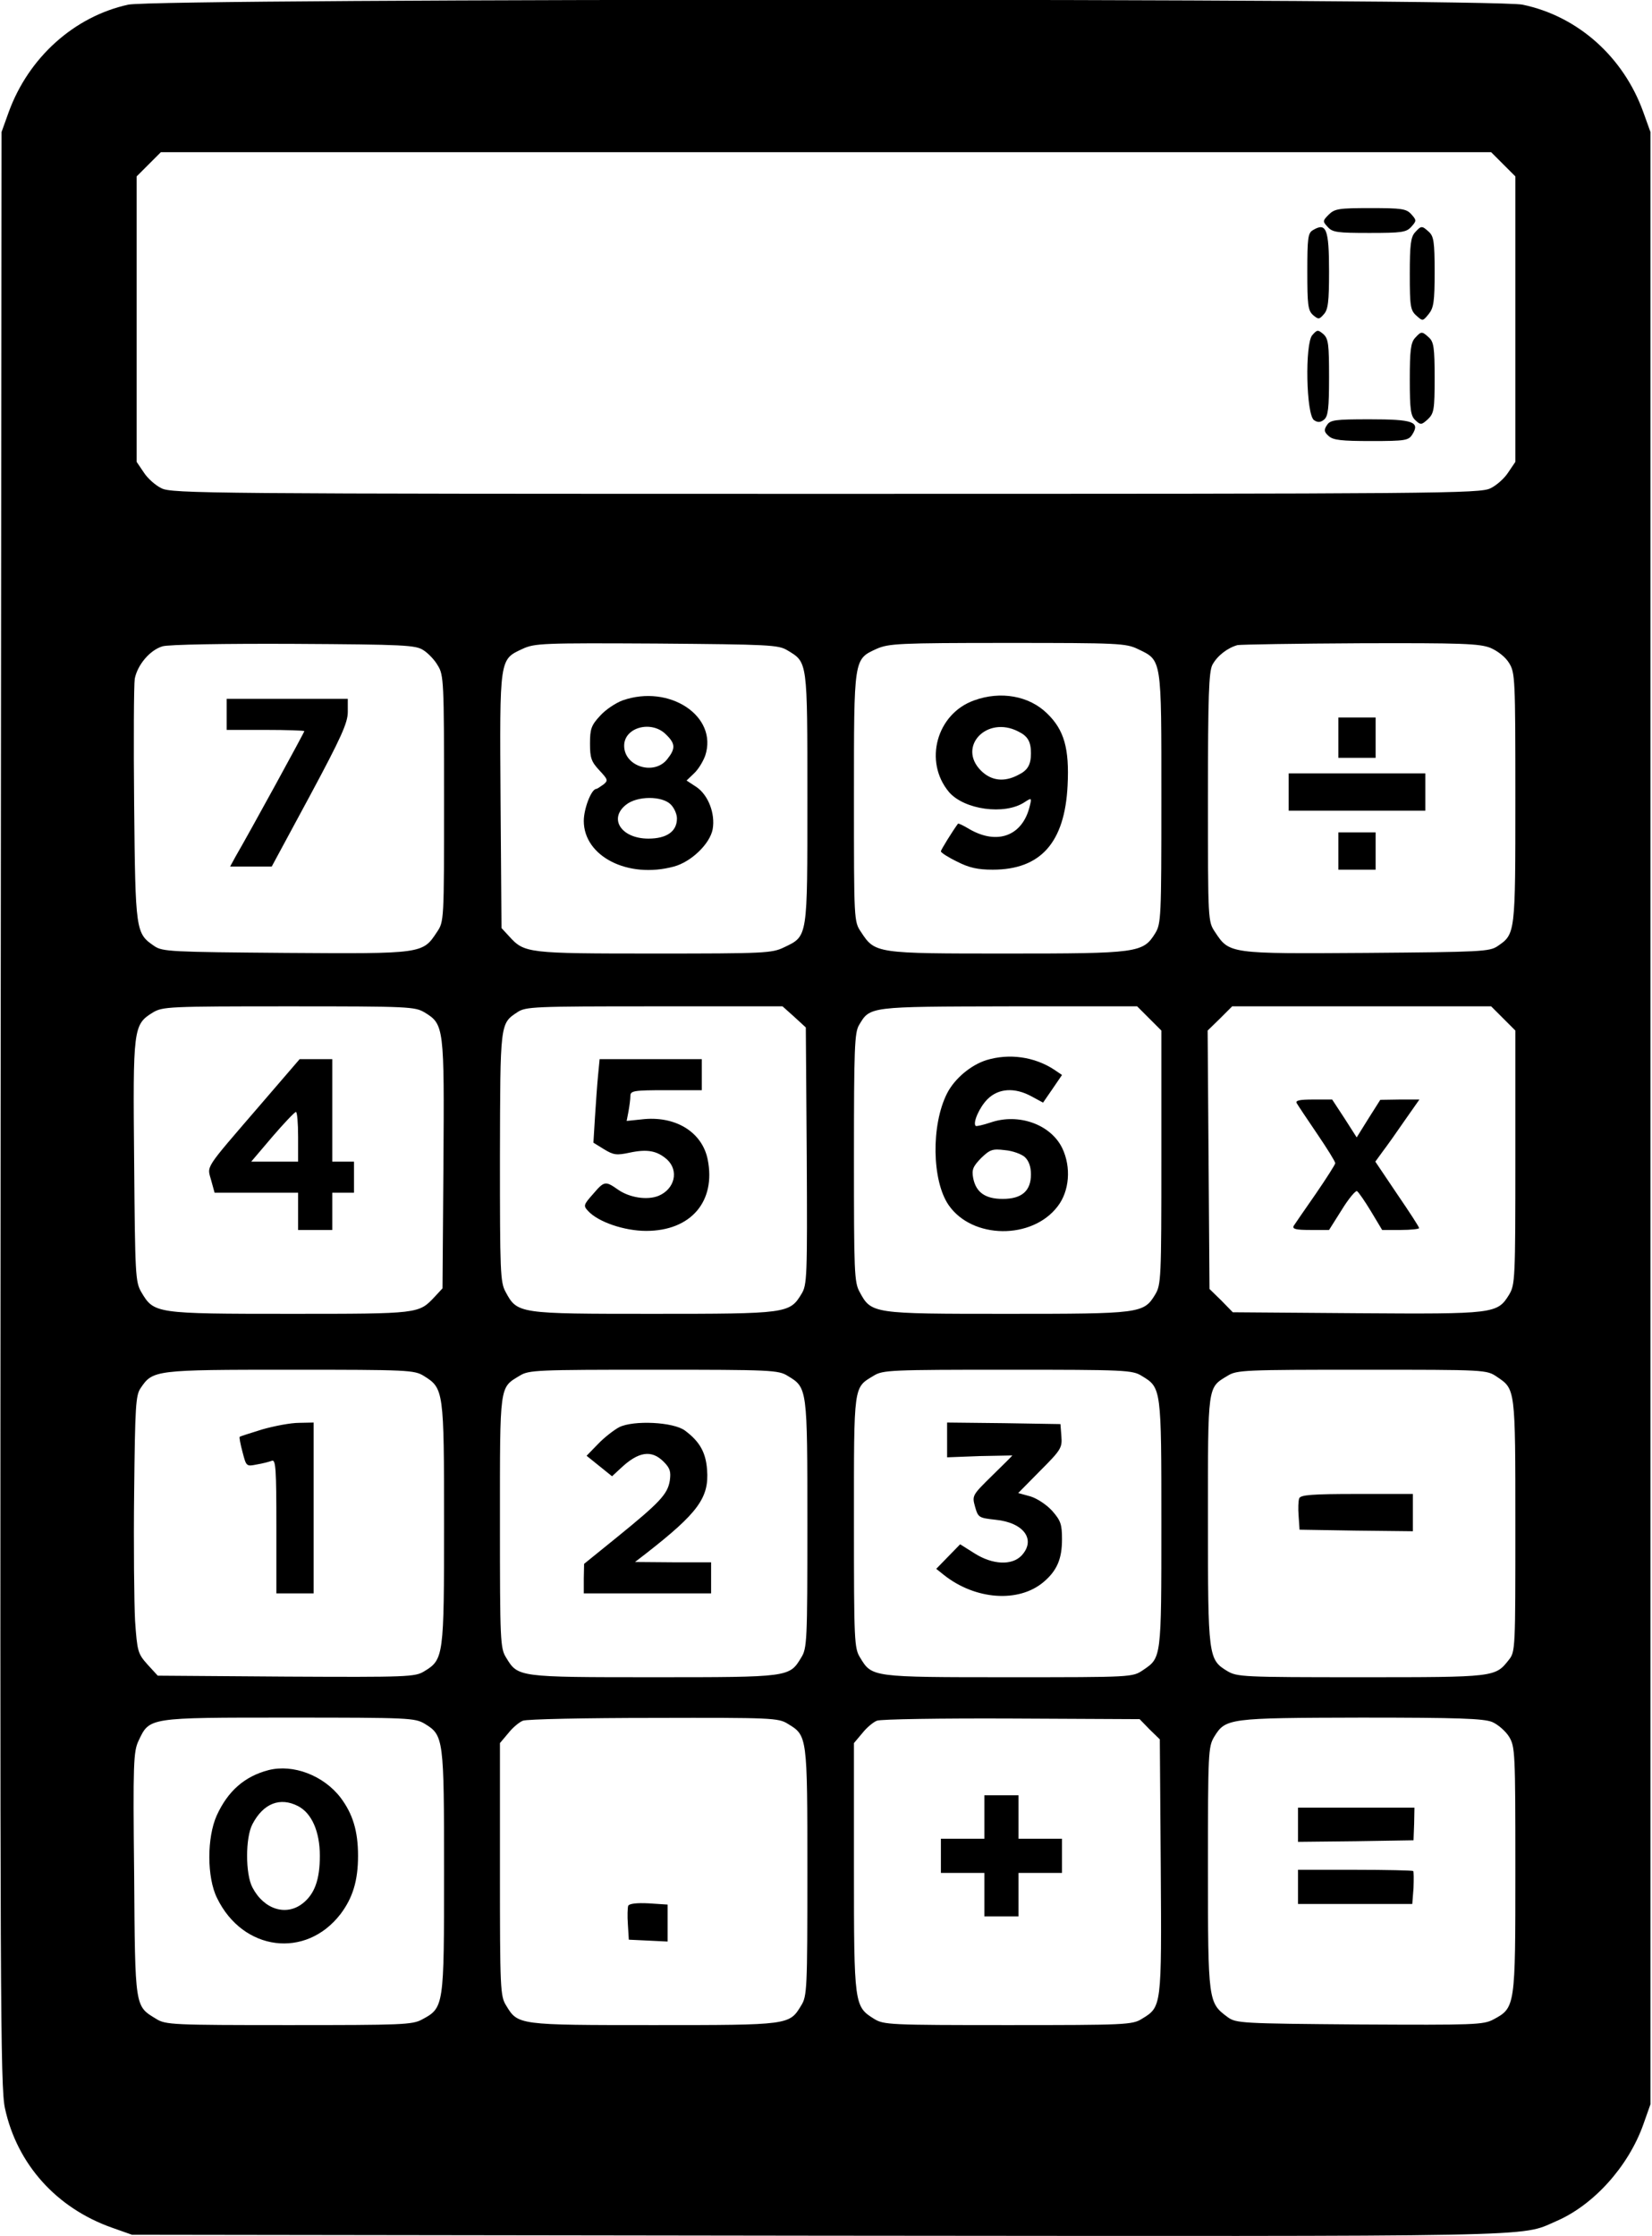 <svg version="1.0" xmlns="http://www.w3.org/2000/svg" width="709.333" height="960" viewBox="0 0 532 720"><path d="M41.3 1.5C23.9 5.3 9.2 18.5 2.8 36.1L.5 42.5.2 357C0 642.7.1 672.2 1.6 678.8c3.9 18 16.6 32.1 34.4 38.4l6.5 2.3 220.8.3c236.9.2 226 .5 237.7-4.6 12.2-5.2 23.4-17.7 28.2-31.2l2.3-6.5v-635l-2.3-6.4c-6.4-17.8-21.1-30.9-38.9-34.6-9.8-2.1-439.5-2.1-449 0zm442.8 51.4 3.9 3.9v91.9l-2.3 3.4c-1.2 1.9-3.8 4.2-5.7 5.1-3.3 1.7-15.6 1.8-214 1.8s-210.7-.1-214-1.8c-1.9-.9-4.5-3.2-5.7-5.1l-2.3-3.4V56.8l3.9-3.9 3.9-3.9h428.4l3.9 3.9zM136.3 209.3c1.6 1 3.7 3.2 4.7 5 1.9 3 2 5.3 2 42.8 0 39.5 0 39.6-2.3 43-4.6 7-4.6 7-48.7 6.7-36.9-.3-39.7-.4-42.3-2.2-6-4.1-6.1-4.6-6.5-45.4-.2-20.5-.1-38.8.2-40.7.9-4.5 4.9-9.2 8.9-10.4 1.8-.6 20.2-.9 42.2-.8 35.8.2 39.3.4 41.8 2zm117.3.1c6.5 3.9 6.4 3.2 6.4 47.6 0 45.3.2 44.3-7.5 48-3.9 1.9-6.3 2-41.8 2-40.8 0-41.8-.1-46.7-5.5l-2.5-2.7-.3-40.9c-.3-46.3-.4-45.5 7.1-49 3.9-1.8 6.5-1.9 43.2-1.7 36.2.3 39.2.4 42.1 2.2zm112.9-.4c7.7 3.7 7.5 2.7 7.5 48 0 38.6-.1 40.4-2 43.5-3.9 6.3-5.7 6.5-47.8 6.5-42 0-42.4 0-46.9-6.9-2.3-3.4-2.3-3.5-2.3-43.3 0-45.1-.1-44.5 7.3-47.9 3.9-1.7 7-1.9 42.1-1.9 35.8 0 38.2.1 42.1 2zm113.5-.4c2.3 1 4.8 2.9 6 4.9 1.9 3.1 2 4.9 2 43.4 0 43.8 0 43.8-5.7 47.7-2.6 1.8-5.4 1.9-42.3 2.2-44.1.3-44.1.3-48.7-6.7-2.3-3.4-2.3-3.5-2.3-43.3 0-32.9.3-40.4 1.4-42.7 1.6-3 4.9-5.5 8.1-6.4 1.1-.2 19-.5 39.7-.6 32.5-.1 38.3.1 41.8 1.5zM136.8 326c6.2 3.8 6.3 4.7 6 49l-.3 39.8-2.5 2.7c-5.2 5.5-4.8 5.5-46.7 5.5-43.4 0-43.7-.1-47.8-7-1.9-3.3-2-5.4-2.3-42.1-.4-42.9-.3-44 6-47.9 3.2-1.9 4.9-2 43.8-2s40.6.1 43.8 2zm119 1.4 3.7 3.4.3 41.4c.2 39.1.1 41.5-1.7 44.4-3.8 6.3-4.7 6.4-47.8 6.4-43.4 0-43.7 0-47.5-7.1-1.7-3.1-1.8-6.5-1.8-43.4.1-43.2 0-42.9 5.6-46.6 2.7-1.8 5.1-1.9 44.2-1.9H252l3.8 3.4zm114.3.5 3.9 3.9v40.8c0 39.3-.1 41-2 44.2-3.7 6.1-4.8 6.2-47.7 6.2-43.4 0-43.7 0-47.5-7.1-1.7-3.1-1.8-6.5-1.8-43.2 0-35 .2-40.2 1.6-42.6 3.6-6.1 3-6 48.3-6.1h41.3l3.9 3.9zm114 0 3.9 3.9v40.8c0 39.3-.1 41-2 44.2-3.8 6.2-4.7 6.3-49 6l-40-.3-3.7-3.8-3.8-3.7-.3-41.6-.3-41.6 4-3.9 3.9-3.9h83.4l3.9 3.9zM136.5 443c6.4 4 6.5 4.6 6.5 47.5 0 42.8-.1 43.8-6.4 47.6-2.9 1.8-5.3 1.9-44.4 1.7l-41.4-.3-3.3-3.6c-3.1-3.5-3.3-4.1-4-14-.3-5.7-.5-24.4-.3-41.4.3-27.9.5-31.3 2.1-33.6 3.9-5.8 4.6-5.9 48.1-5.9 38.2 0 40 .1 43.1 2zm117.2 0c6.3 3.8 6.3 3.8 6.3 47.7 0 37.7-.1 40-2 43-3.8 6.3-3.8 6.3-47.5 6.3s-43.7 0-47.5-6.3c-1.9-3-2-5.3-2-43.7 0-44.7-.2-43.1 6.4-47.1 2.9-1.8 5.5-1.9 43.1-1.9 37.9 0 40.2.1 43.2 2zm114 0c6.3 3.8 6.3 3.8 6.3 47.7 0 43.5 0 43-5.9 47-3.4 2.3-3.4 2.3-43.3 2.3-44.1 0-44 0-47.8-6.3-1.9-3-2-5.3-2-43.7 0-44.7-.2-43.1 6.4-47.1 2.9-1.8 5.5-1.9 43.1-1.9 37.9 0 40.2.1 43.2 2zm114.4.3c5.9 4 5.9 3.5 5.9 47.8 0 39.7 0 40.7-2.1 43.3-4.4 5.6-4.4 5.6-47.6 5.6-38.2 0-39.9-.1-43.1-2-6.1-3.7-6.2-4.7-6.2-48.7 0-43.9-.2-42.4 6.4-46.4 2.9-1.8 5.5-1.9 43.2-1.9 40.1 0 40.1 0 43.5 2.3zM136.8 555c6.1 3.7 6.2 4.8 6.2 47.7 0 43.4 0 43.7-7.1 47.5-3.1 1.7-6.5 1.8-42.9 1.8-37.4 0-39.7-.1-42.7-2-6.9-4.2-6.8-3.2-7.1-46.6-.4-35.8-.2-39.5 1.4-42.9 3.6-7.6 2.9-7.5 48.4-7.5 38.9 0 40.6.1 43.8 2zm116.9 0c6.3 3.8 6.3 3.8 6.3 47.7 0 37.7-.1 40-2 43-3.8 6.3-3.8 6.3-47.5 6.3s-43.7 0-47.5-6.3c-1.9-3-2-5.3-2-43.9v-40.6l2.7-3.2c1.4-1.8 3.6-3.6 4.7-4 1.2-.5 20.1-.9 42.1-.9 38-.1 40.2 0 43.2 1.9zm116.5 1.8 3.3 3.2.3 41c.3 45.4.3 45.1-6.1 49-3 1.9-5.3 2-43.1 2-38.2 0-40-.1-43.1-2-6.4-4-6.5-4.4-6.5-48.8v-40l2.7-3.2c1.4-1.8 3.6-3.6 4.7-4 1.2-.5 20.7-.8 43.3-.7l41.3.2 3.2 3.3zm110.3-2.4c1.9.8 4.4 3 5.5 4.8 1.9 3.2 2 4.9 2 42.8 0 44.2 0 44.4-7.1 48.2-3.2 1.7-6.1 1.8-43.1 1.6-38.3-.3-39.8-.4-42.5-2.4-6.2-4.6-6.3-5-6.3-47.9 0-37.3.1-39.1 2-42.3 3.7-6 4.5-6.1 47.3-6.2 31.5 0 39.4.3 42.2 1.4z"/><path d="M427.9 69.1c-2 2-2 2.2-.3 4 1.5 1.7 3.1 1.9 13.4 1.9 10.4 0 11.9-.2 13.5-2 1.7-1.9 1.7-2.1 0-4-1.6-1.8-3.1-2-13.2-2s-11.5.2-13.4 2.1z"/><path d="M422.8 74.1c-1.6.9-1.8 2.6-1.8 13.3 0 10.7.2 12.5 1.8 14 1.8 1.5 2 1.5 3.5-.2 1.4-1.5 1.7-4.1 1.7-13.8 0-13.7-.9-15.9-5.2-13.3zM455.7 74.8c-1.4 1.5-1.7 4.1-1.7 13.4 0 10.4.2 11.7 2.1 13.4 2.1 1.9 2.1 1.8 4-.5 1.6-2 1.9-4 1.9-13.6s-.3-11.4-1.8-12.8c-2.3-2.1-2.5-2.1-4.5.1zM422.6 107.9c-2.4 2.7-2 25.8.6 27.4 1.2.8 2.1.7 3.2-.2 1.3-1.1 1.6-3.6 1.6-13.6 0-10.6-.2-12.4-1.8-13.9-1.8-1.5-2-1.5-3.6.3zM455.7 108.8c-1.4 1.5-1.7 4.1-1.7 13.4 0 9.8.3 11.7 1.8 13.1 1.7 1.6 2 1.5 4-.3 2-1.9 2.2-3.1 2.2-13.4 0-9.7-.3-11.5-1.8-12.9-2.3-2.1-2.5-2.1-4.5.1z"/><path d="M427.3 136.9c-1 1.5-.9 2.2.6 3.5 1.4 1.3 4.1 1.6 13.7 1.6 11 0 12-.2 13.2-2.1 2.6-4.1.2-4.9-13.7-4.9-11.3 0-12.7.2-13.8 1.9zM73 230v5h12.5c6.9 0 12.5.2 12.5.4 0 .4-17.5 32.4-22.1 40.3l-1.8 3.3h13.4l12.3-22.8c10.1-18.8 12.2-23.5 12.2-27V225H73v5zM200.5 225.5c-2.2.8-5.5 3-7.2 4.9-2.9 3.1-3.3 4.3-3.3 9 0 4.6.4 5.8 3 8.6 2.8 3 2.9 3.3 1.3 4.6-1 .7-2 1.4-2.3 1.4-1.6.1-4 6.4-4 10.3 0 11.4 14.2 18.7 29 14.7 5.6-1.5 11.6-7.3 12.5-12 .9-5-1.4-11-5.2-13.6l-3.2-2.1 2.4-2.3c1.4-1.3 2.9-3.8 3.6-5.7 4.2-12.7-11.5-23.1-26.6-17.8zm14 11c3 2.9 3.1 4.5.4 7.9-4.2 5.4-13.9 2.4-13.9-4.3 0-6 8.9-8.3 13.5-3.6zM216 259c1.1 1.1 2 3.1 2 4.5 0 4.2-3.3 6.5-9.2 6.5-8.7 0-12.9-6.4-7.2-10.9 3.6-2.9 11.6-2.9 14.4-.1zM313.7 225.5c-12.1 4.3-16.3 19.7-8.1 29.5 4.9 5.7 17.9 7.5 24.3 3.3 2.3-1.5 2.4-1.5 1.7 1.3-2.3 9.5-10.4 12.6-19.5 7.3-1.8-1.1-3.5-1.9-3.6-1.7-1.7 2.3-5.5 8.4-5.5 8.9 0 .4 2.3 1.9 5.2 3.3 3.9 2 6.7 2.6 11.5 2.6 15.4 0 23.2-8.7 24.1-27.1.6-11.9-1.1-17.9-6.6-23.2-5.8-5.7-15-7.3-23.5-4.2zm14.2 10c3.1 1.5 4.1 3.3 4.1 7s-1 5.5-4.1 7c-4.5 2.4-8.7 1.9-12-1.4-7.7-7.7 1.9-17.8 12-12.6zM431 237.5v6.5h12v-13h-12v6.5zM415 255v6h44v-12h-44v6zM431 274v6h12v-12h-12v6zM83.5 356.1C65.5 377 66.7 375.2 68 380l1.1 4H96v12h11v-12h7v-10h-7v-33H96.5l-13 15.1zM96 366v8H80.9l6.8-8c3.7-4.3 7.1-7.9 7.6-8 .4 0 .7 3.6.7 8zM192.6 346.2c-.3 2.9-.7 9-1 13.5l-.5 8.2 3.4 2.1c3.1 1.9 4.1 2 8.3 1.1 5.7-1.2 8.8-.6 12 2.2 3.9 3.6 2.5 9.5-2.7 11.7-3.7 1.5-9.4.6-13.1-2-4-2.8-4.4-2.8-7.9 1.3-3.2 3.6-3.3 3.9-1.7 5.6 3.2 3.5 11.6 6.4 18.7 6.4 14.4 0 22.5-9.5 19.8-23-1.8-8.9-10.5-14.2-21.3-12.9l-4.8.5.6-3.1c.3-1.7.6-3.9.6-4.9 0-1.7.9-1.9 11.5-1.9H226v-10h-32.9l-.5 5.2zM317.7 341.3c-5.1 1.6-10.3 6-12.7 10.7-5.2 10.2-4.9 28.2.5 36 7.6 11 26.9 11.2 35.1.4 3.8-4.9 4.4-12.6 1.5-18.7-3.7-7.7-14.1-11.4-23.1-8.3-2.4.8-4.6 1.3-4.8 1.1-1-1 1.2-6 3.8-8.6 3.5-3.5 8.7-3.9 14.2-.9l3.7 2 3.1-4.5 3-4.4-2.5-1.7c-6.4-4.2-14.5-5.3-21.8-3.1zm12.3 31.2c1.3 1.2 2 3.1 2 5.6 0 5.3-2.9 7.9-9.1 7.9-5.6 0-8.6-2.1-9.5-6.7-.5-2.7-.1-3.7 2.5-6.4 2.9-2.8 3.7-3.1 7.7-2.6 2.5.2 5.4 1.3 6.4 2.2zM417.6 355.2c.4.7 3.4 5.2 6.6 9.9 3.2 4.7 5.8 8.9 5.8 9.4 0 .4-2.8 4.8-6.3 9.9-3.5 5-6.7 9.7-7.1 10.3-.5 1 .8 1.3 5.3 1.3h6.1l4.1-6.5c2.2-3.6 4.5-6.3 4.9-6 .5.3 2.5 3.2 4.5 6.5l3.6 6h6c3.2 0 5.9-.3 5.9-.6 0-.4-3.2-5.3-7.1-11l-7-10.4 2.4-3.3c1.3-1.7 4.5-6.2 7.1-10l4.7-6.7h-6.3l-6.3.1-3.8 6-3.8 6.1-3.9-6.1-4-6.1h-6c-4.6 0-5.9.3-5.4 1.2zM84.5 460.2c-3.8 1.2-7.1 2.2-7.3 2.4-.2.1.2 2.3.9 4.9 1.2 4.6 1.2 4.7 4.6 4 1.9-.3 4.1-.9 4.9-1.2 1.2-.4 1.4 2.8 1.4 21.1V513h12v-55l-4.7.1c-2.7 0-7.9 1-11.8 2.1zM199.4 459.5c-1.7.9-4.8 3.3-6.8 5.4l-3.7 3.8 4.1 3.3 4.1 3.3 2.7-2.5c5.8-5.5 10-6.1 13.9-2.2 2.1 2.1 2.4 3.2 2 6.1-.7 4.4-3.3 7.1-17.1 18.3l-10.5 8.5-.1 4.7v4.8h41v-10h-12.2l-12.3-.1 3.5-2.7c16.8-13.1 20.4-18 19.7-27-.4-5.6-2.4-9.1-7.1-12.6-3.7-2.8-16.6-3.4-21.2-1.1zM305 463.6v5.6l10.5-.4c5.8-.1 10.5-.2 10.5-.2 0 .1-2.9 3-6.5 6.5-6.4 6.3-6.5 6.4-5.5 10 1 3.5 1.2 3.6 6.6 4.2 9.1.9 13.1 6.4 8.4 11.5-3.1 3.3-9.4 3-15.2-.7l-4.6-2.9-3.8 3.9-3.9 4 2.5 2c10.1 8 24 9 32 2.3 4.4-3.7 6-7.5 6-13.8 0-4.8-.4-6-3.1-9.1-1.8-2-4.8-4-7-4.7l-4-1.1 7.1-7.2c6.7-6.7 7.1-7.4 6.8-11.1l-.3-3.9-18.2-.3-18.3-.2v5.6zM418.4 482.4c-.3.7-.4 3.3-.2 5.7l.3 4.4 18.3.3 18.2.2v-12h-18c-14.5 0-18.2.3-18.6 1.4zM86.5 569.9c-7.7 2-13.1 6.7-16.7 14.6-3.2 7.1-3.2 20 .1 26.6 8.3 17.1 28.6 19.7 39.8 5.1 3.9-5.2 5.6-10.7 5.6-18.7s-1.7-13.5-5.6-18.7c-5.5-7.2-15.3-10.9-23.2-8.9zm9.5 11.6c4.4 2.3 7 8.2 7 16 0 7.7-1.7 12.3-5.5 15.3-5.3 4.2-12.5 2-16.2-5.1-2.3-4.3-2.3-16.1 0-20.4 3.5-6.7 8.9-8.8 14.7-5.8zM202.3 613.6c-.2.6-.3 3.3-.1 6l.3 4.9 6.3.3 6.2.3v-11.9l-6.1-.4c-3.9-.2-6.3.1-6.6.8zM317 585v7h-14v11h14v14h11v-14h14v-11h-14v-14h-11v7zM418 587.5v5.5l18.6-.2 18.6-.3.2-5.3.1-5.2H418v5.5zM418 607.5v5.5h36.8l.4-5.1c.1-2.8.1-5.3-.1-5.5-.2-.2-8.7-.4-18.8-.4H418v5.5z"/></svg>